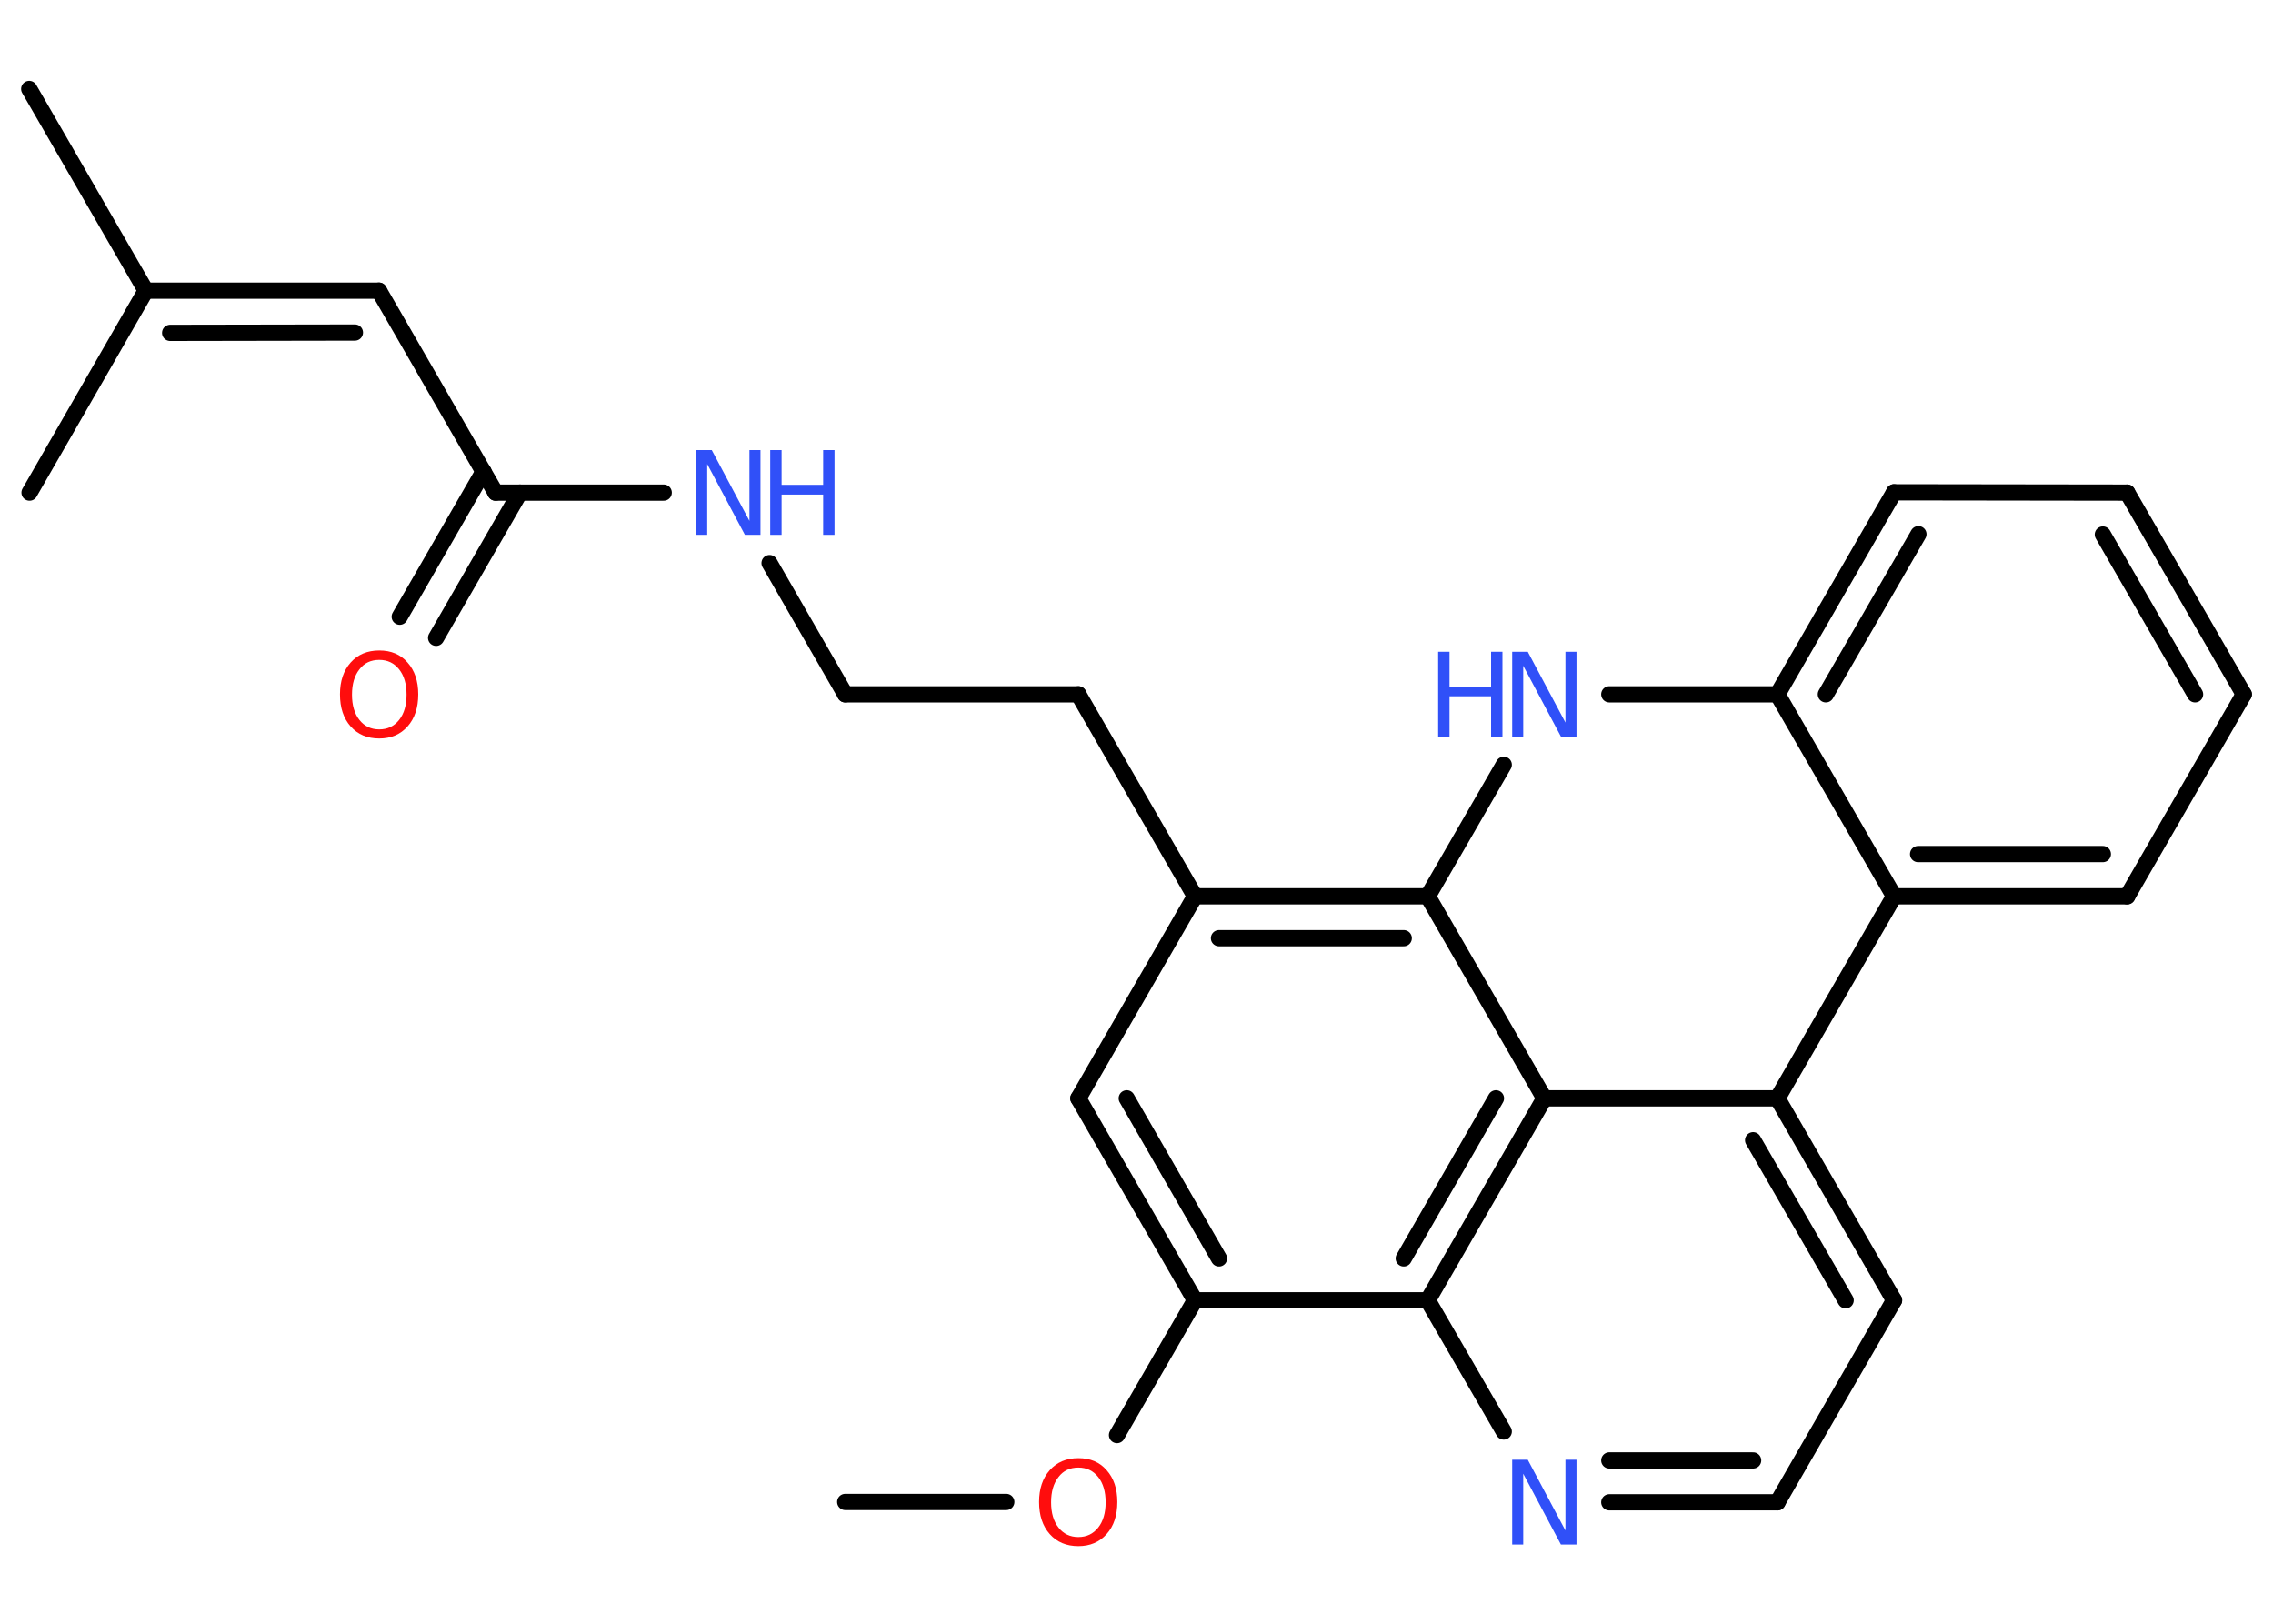 <?xml version='1.0' encoding='UTF-8'?>
<!DOCTYPE svg PUBLIC "-//W3C//DTD SVG 1.1//EN" "http://www.w3.org/Graphics/SVG/1.1/DTD/svg11.dtd">
<svg version='1.2' xmlns='http://www.w3.org/2000/svg' xmlns:xlink='http://www.w3.org/1999/xlink' width='70.0mm' height='50.0mm' viewBox='0 0 70.0 50.0'>
  <desc>Generated by the Chemistry Development Kit (http://github.com/cdk)</desc>
  <g stroke-linecap='round' stroke-linejoin='round' stroke='#000000' stroke-width='.5' fill='#3050F8'>
    <rect x='.0' y='.0' width='70.0' height='50.0' fill='#FFFFFF' stroke='none'/>
    <g id='mol1' class='mol'>
      <line id='mol1bnd1' class='bond' x1='26.03' y1='46.25' x2='30.99' y2='46.25'/>
      <line id='mol1bnd2' class='bond' x1='34.4' y1='44.19' x2='36.8' y2='40.04'/>
      <g id='mol1bnd3' class='bond'>
        <line x1='33.21' y1='33.82' x2='36.8' y2='40.04'/>
        <line x1='34.7' y1='33.82' x2='37.54' y2='38.75'/>
      </g>
      <line id='mol1bnd4' class='bond' x1='33.21' y1='33.82' x2='36.8' y2='27.6'/>
      <line id='mol1bnd5' class='bond' x1='36.8' y1='27.6' x2='33.21' y2='21.38'/>
      <line id='mol1bnd6' class='bond' x1='33.21' y1='21.38' x2='26.03' y2='21.38'/>
      <line id='mol1bnd7' class='bond' x1='26.03' y1='21.38' x2='23.7' y2='17.34'/>
      <line id='mol1bnd8' class='bond' x1='20.44' y1='15.17' x2='15.26' y2='15.17'/>
      <g id='mol1bnd9' class='bond'>
        <line x1='16.01' y1='15.17' x2='13.43' y2='19.64'/>
        <line x1='14.89' y1='14.52' x2='12.31' y2='18.99'/>
      </g>
      <line id='mol1bnd10' class='bond' x1='15.26' y1='15.17' x2='11.67' y2='8.95'/>
      <g id='mol1bnd11' class='bond'>
        <line x1='11.67' y1='8.95' x2='4.49' y2='8.95'/>
        <line x1='10.93' y1='10.24' x2='5.24' y2='10.25'/>
      </g>
      <line id='mol1bnd12' class='bond' x1='4.49' y1='8.95' x2='.9' y2='2.74'/>
      <line id='mol1bnd13' class='bond' x1='4.49' y1='8.95' x2='.91' y2='15.17'/>
      <g id='mol1bnd14' class='bond'>
        <line x1='43.97' y1='27.6' x2='36.8' y2='27.6'/>
        <line x1='43.23' y1='28.89' x2='37.54' y2='28.89'/>
      </g>
      <line id='mol1bnd15' class='bond' x1='43.97' y1='27.6' x2='46.31' y2='23.55'/>
      <line id='mol1bnd16' class='bond' x1='49.56' y1='21.38' x2='54.74' y2='21.38'/>
      <g id='mol1bnd17' class='bond'>
        <line x1='58.33' y1='15.16' x2='54.74' y2='21.38'/>
        <line x1='59.08' y1='16.45' x2='56.23' y2='21.38'/>
      </g>
      <line id='mol1bnd18' class='bond' x1='58.33' y1='15.16' x2='65.51' y2='15.17'/>
      <g id='mol1bnd19' class='bond'>
        <line x1='69.1' y1='21.38' x2='65.51' y2='15.17'/>
        <line x1='67.6' y1='21.38' x2='64.76' y2='16.46'/>
      </g>
      <line id='mol1bnd20' class='bond' x1='69.1' y1='21.38' x2='65.51' y2='27.6'/>
      <g id='mol1bnd21' class='bond'>
        <line x1='58.33' y1='27.6' x2='65.51' y2='27.6'/>
        <line x1='59.07' y1='26.3' x2='64.76' y2='26.3'/>
      </g>
      <line id='mol1bnd22' class='bond' x1='54.74' y1='21.38' x2='58.33' y2='27.6'/>
      <line id='mol1bnd23' class='bond' x1='58.33' y1='27.6' x2='54.74' y2='33.82'/>
      <g id='mol1bnd24' class='bond'>
        <line x1='58.33' y1='40.04' x2='54.74' y2='33.82'/>
        <line x1='56.84' y1='40.04' x2='53.99' y2='35.11'/>
      </g>
      <line id='mol1bnd25' class='bond' x1='58.33' y1='40.04' x2='54.74' y2='46.26'/>
      <g id='mol1bnd26' class='bond'>
        <line x1='49.56' y1='46.26' x2='54.74' y2='46.26'/>
        <line x1='49.56' y1='44.97' x2='53.99' y2='44.97'/>
      </g>
      <line id='mol1bnd27' class='bond' x1='46.31' y1='44.08' x2='43.97' y2='40.04'/>
      <line id='mol1bnd28' class='bond' x1='36.8' y1='40.04' x2='43.97' y2='40.04'/>
      <g id='mol1bnd29' class='bond'>
        <line x1='43.97' y1='40.04' x2='47.56' y2='33.82'/>
        <line x1='43.23' y1='38.75' x2='46.07' y2='33.82'/>
      </g>
      <line id='mol1bnd30' class='bond' x1='43.97' y1='27.6' x2='47.56' y2='33.82'/>
      <line id='mol1bnd31' class='bond' x1='54.74' y1='33.82' x2='47.56' y2='33.82'/>
      <path id='mol1atm2' class='atom' d='M33.21 45.19q-.39 .0 -.61 .29q-.23 .29 -.23 .78q.0 .49 .23 .78q.23 .29 .61 .29q.38 .0 .61 -.29q.23 -.29 .23 -.78q.0 -.49 -.23 -.78q-.23 -.29 -.61 -.29zM33.21 44.9q.55 .0 .87 .37q.33 .37 .33 .98q.0 .62 -.33 .99q-.33 .37 -.87 .37q-.55 .0 -.88 -.37q-.33 -.37 -.33 -.99q.0 -.61 .33 -.98q.33 -.37 .88 -.37z' stroke='none' fill='#FF0D0D'/>
      <g id='mol1atm8' class='atom'>
        <path d='M21.45 13.86h.47l1.16 2.18v-2.18h.34v2.61h-.48l-1.16 -2.18v2.18h-.34v-2.61z' stroke='none'/>
        <path d='M23.72 13.86h.35v1.07h1.28v-1.07h.35v2.61h-.35v-1.24h-1.28v1.24h-.35v-2.61z' stroke='none'/>
      </g>
      <path id='mol1atm10' class='atom' d='M11.68 20.32q-.39 .0 -.61 .29q-.23 .29 -.23 .78q.0 .49 .23 .78q.23 .29 .61 .29q.38 .0 .61 -.29q.23 -.29 .23 -.78q.0 -.49 -.23 -.78q-.23 -.29 -.61 -.29zM11.68 20.03q.55 .0 .87 .37q.33 .37 .33 .98q.0 .62 -.33 .99q-.33 .37 -.87 .37q-.55 .0 -.88 -.37q-.33 -.37 -.33 -.99q.0 -.61 .33 -.98q.33 -.37 .88 -.37z' stroke='none' fill='#FF0D0D'/>
      <g id='mol1atm16' class='atom'>
        <path d='M46.58 20.07h.47l1.16 2.18v-2.18h.34v2.61h-.48l-1.16 -2.18v2.18h-.34v-2.61z' stroke='none'/>
        <path d='M44.29 20.07h.35v1.07h1.28v-1.07h.35v2.61h-.35v-1.24h-1.28v1.24h-.35v-2.61z' stroke='none'/>
      </g>
      <path id='mol1atm26' class='atom' d='M46.58 44.95h.47l1.16 2.18v-2.18h.34v2.61h-.48l-1.16 -2.18v2.18h-.34v-2.61z' stroke='none'/>
    </g>
  </g>
</svg>
